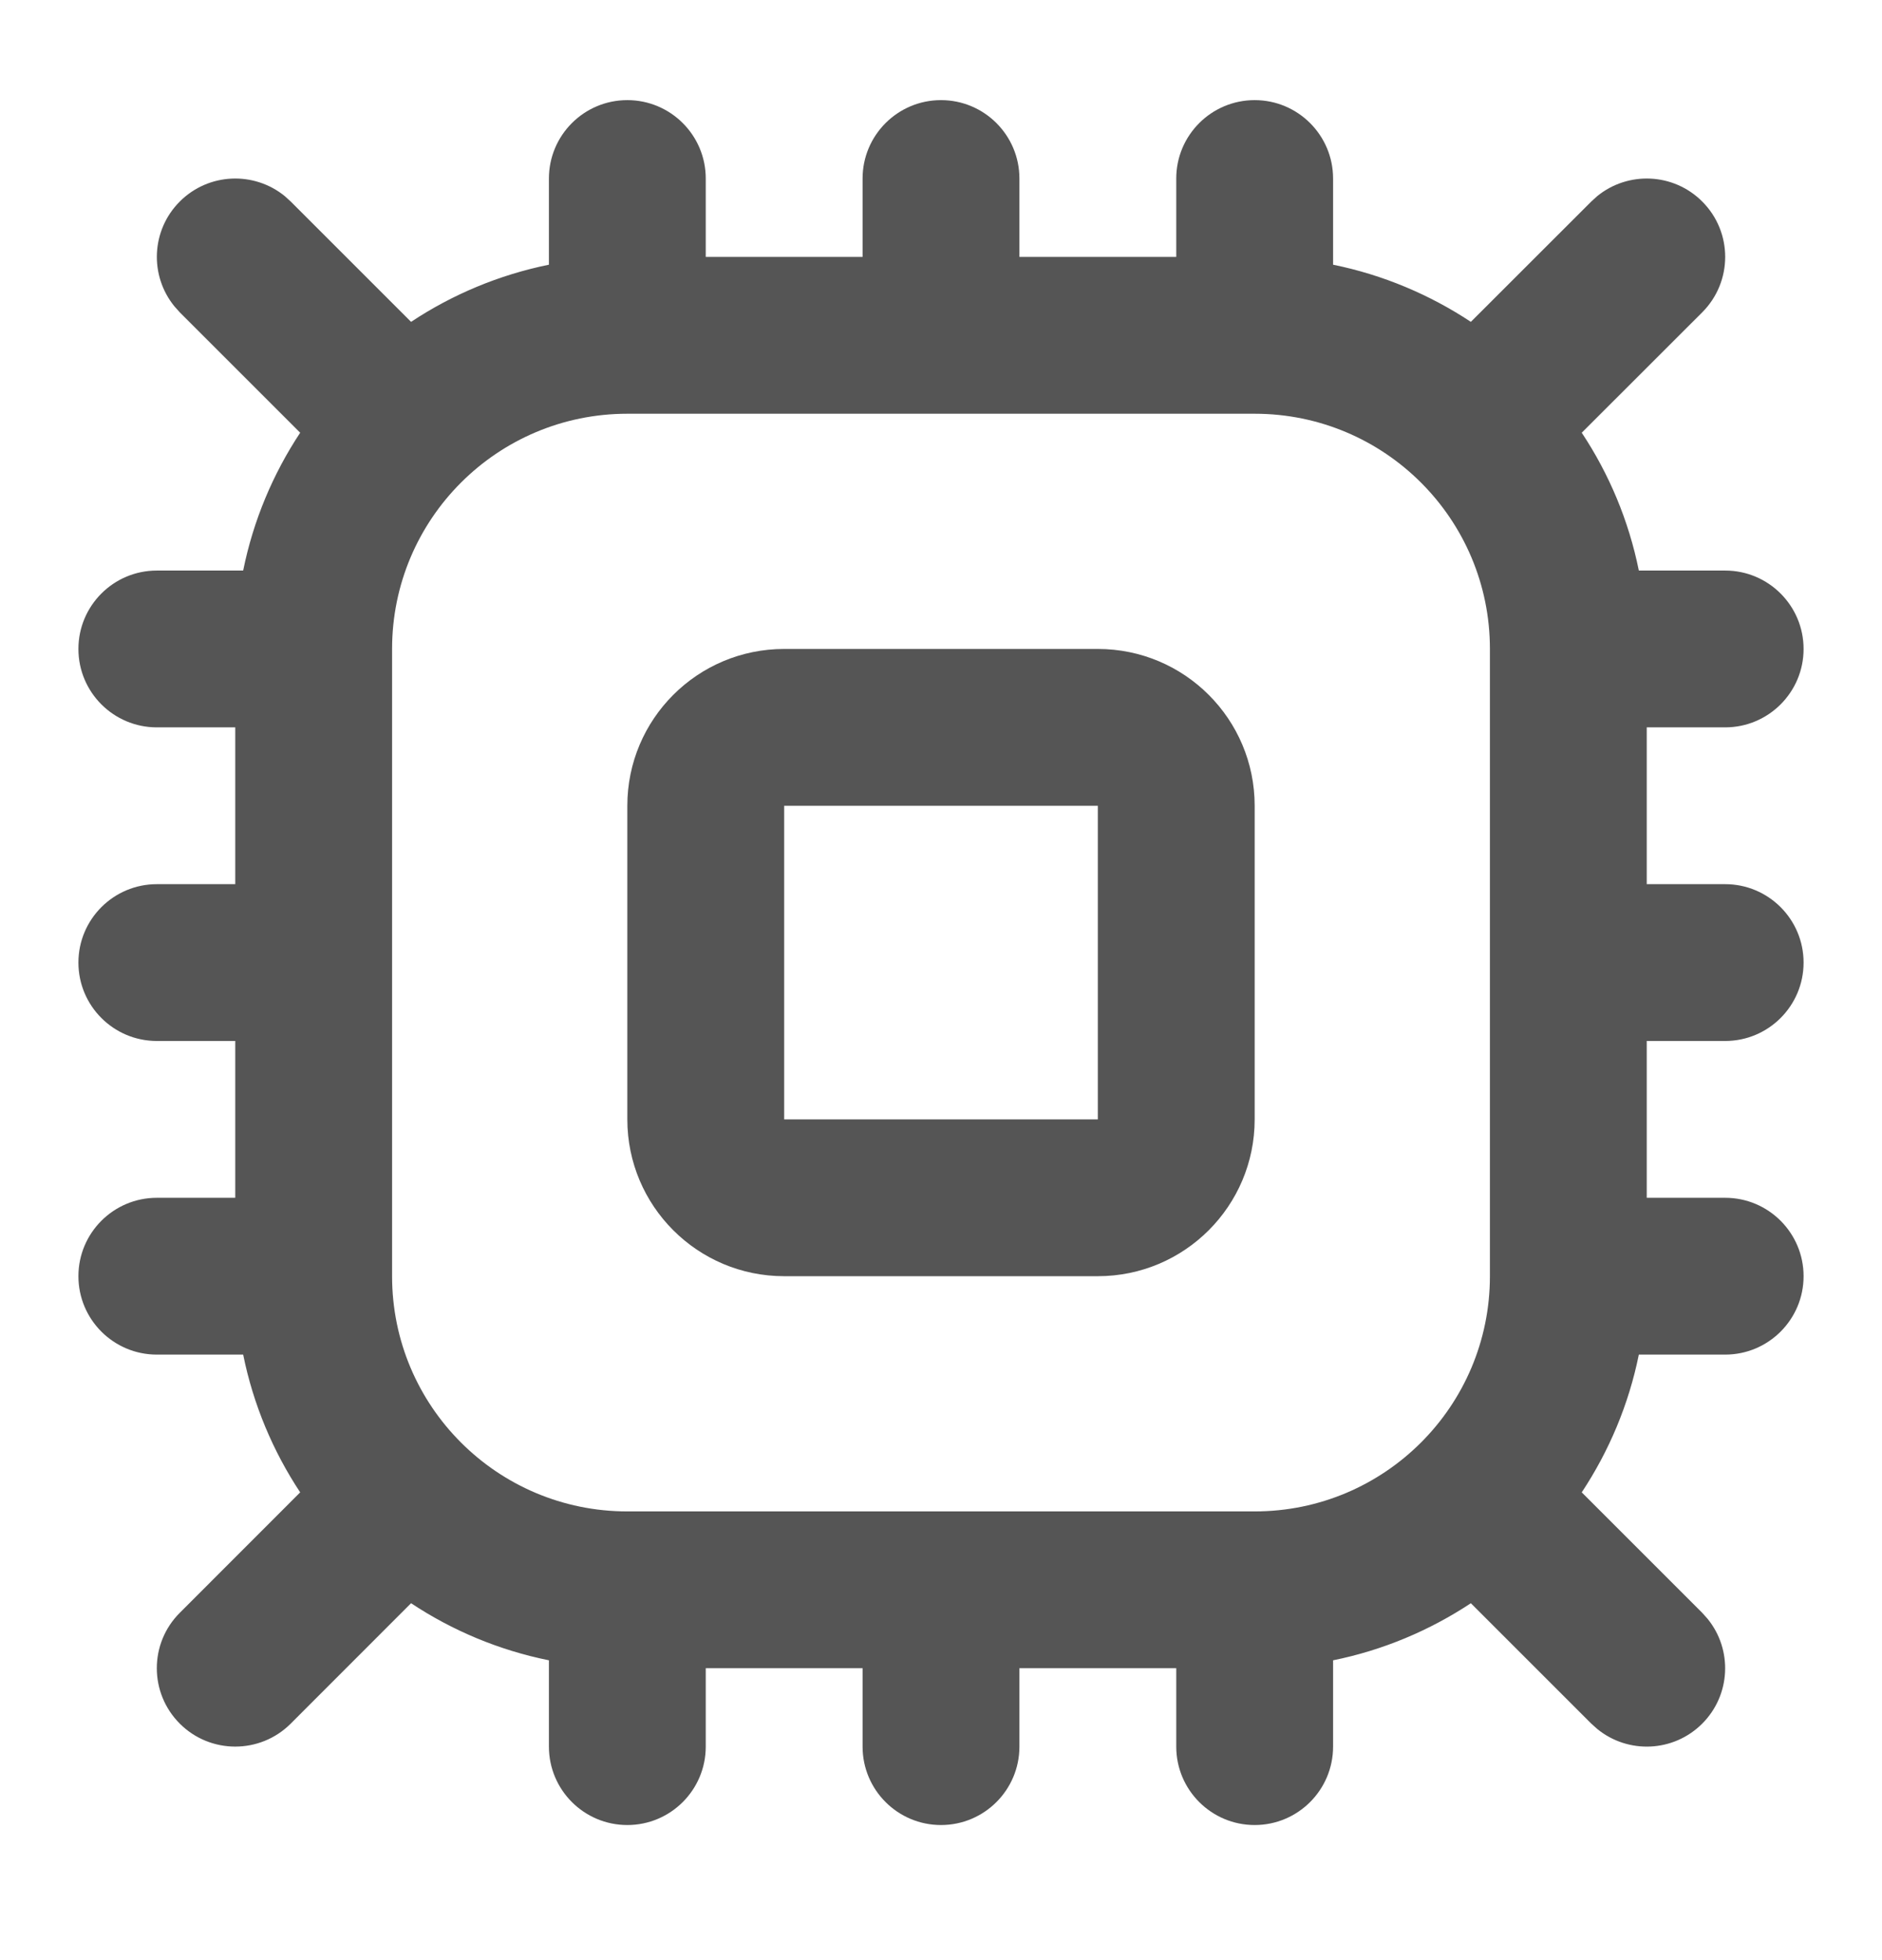 <svg width="24" height="25" viewBox="0 0 24 25" fill="none" xmlns="http://www.w3.org/2000/svg">
<path fill-rule="evenodd" clip-rule="evenodd" d="M14 8.277C15.105 8.277 16 9.172 16 10.277V14.277C16 15.381 15.105 16.277 14 16.277H10C8.895 16.277 8 15.381 8 14.277V10.277C8 9.172 8.895 8.277 10 8.277H14ZM10 14.277H14V10.277H10V14.277Z" fill="#555555"/>
<path fill-rule="evenodd" clip-rule="evenodd" d="M16 1.277C16.552 1.277 17 1.725 17 2.277V3.376C17.638 3.506 18.232 3.758 18.757 4.105L20.293 2.57L20.369 2.501C20.762 2.181 21.341 2.204 21.707 2.57C22.098 2.96 22.098 3.593 21.707 3.984L20.171 5.519C20.519 6.044 20.77 6.638 20.899 7.277H22C22.552 7.277 23 7.725 23 8.277C23 8.829 22.552 9.277 22 9.277H21V11.277H22C22.552 11.277 23 11.725 23 12.277C23 12.829 22.552 13.277 22 13.277H21V15.277H22C22.552 15.277 23 15.725 23 16.277C23 16.829 22.552 17.277 22 17.277H20.899C20.77 17.915 20.518 18.509 20.171 19.034L21.707 20.57L21.775 20.646C22.096 21.039 22.073 21.618 21.707 21.984C21.341 22.35 20.762 22.373 20.369 22.052L20.293 21.984L18.757 20.448C18.232 20.795 17.638 21.047 17 21.176V22.277C17 22.829 16.552 23.277 16 23.277C15.448 23.277 15 22.829 15 22.277V21.277H13V22.277C13 22.829 12.552 23.277 12 23.277C11.448 23.277 11 22.829 11 22.277V21.277H9V22.277C9 22.829 8.552 23.277 8 23.277C7.448 23.277 7 22.829 7 22.277V21.176C6.361 21.047 5.767 20.796 5.242 20.448L3.707 21.984C3.317 22.374 2.683 22.374 2.293 21.984C1.902 21.593 1.902 20.96 2.293 20.57L3.828 19.034C3.481 18.509 3.23 17.915 3.101 17.277H2C1.448 17.277 1 16.829 1 16.277C1 15.725 1.448 15.277 2 15.277H3V13.277H2C1.448 13.277 1 12.829 1 12.277C1 11.725 1.448 11.277 2 11.277H3V9.277H2C1.448 9.277 1 8.829 1 8.277C1 7.725 1.448 7.277 2 7.277H3.101C3.23 6.638 3.481 6.044 3.828 5.519L2.293 3.984L2.225 3.908C1.904 3.515 1.927 2.936 2.293 2.57C2.659 2.204 3.238 2.181 3.631 2.501L3.707 2.57L5.242 4.105C5.767 3.757 6.362 3.506 7 3.376V2.277C7 1.725 7.448 1.277 8 1.277C8.552 1.277 9 1.725 9 2.277V3.277H11V2.277C11 1.725 11.448 1.277 12 1.277C12.552 1.277 13 1.725 13 2.277V3.277H15V2.277C15 1.725 15.448 1.277 16 1.277ZM8 5.277C6.343 5.277 5 6.62 5 8.277V16.277C5 17.934 6.343 19.277 8 19.277H16C17.657 19.277 19 17.934 19 16.277V8.277C19 6.62 17.657 5.277 16 5.277H8Z" fill="#555555"/>
</svg>
